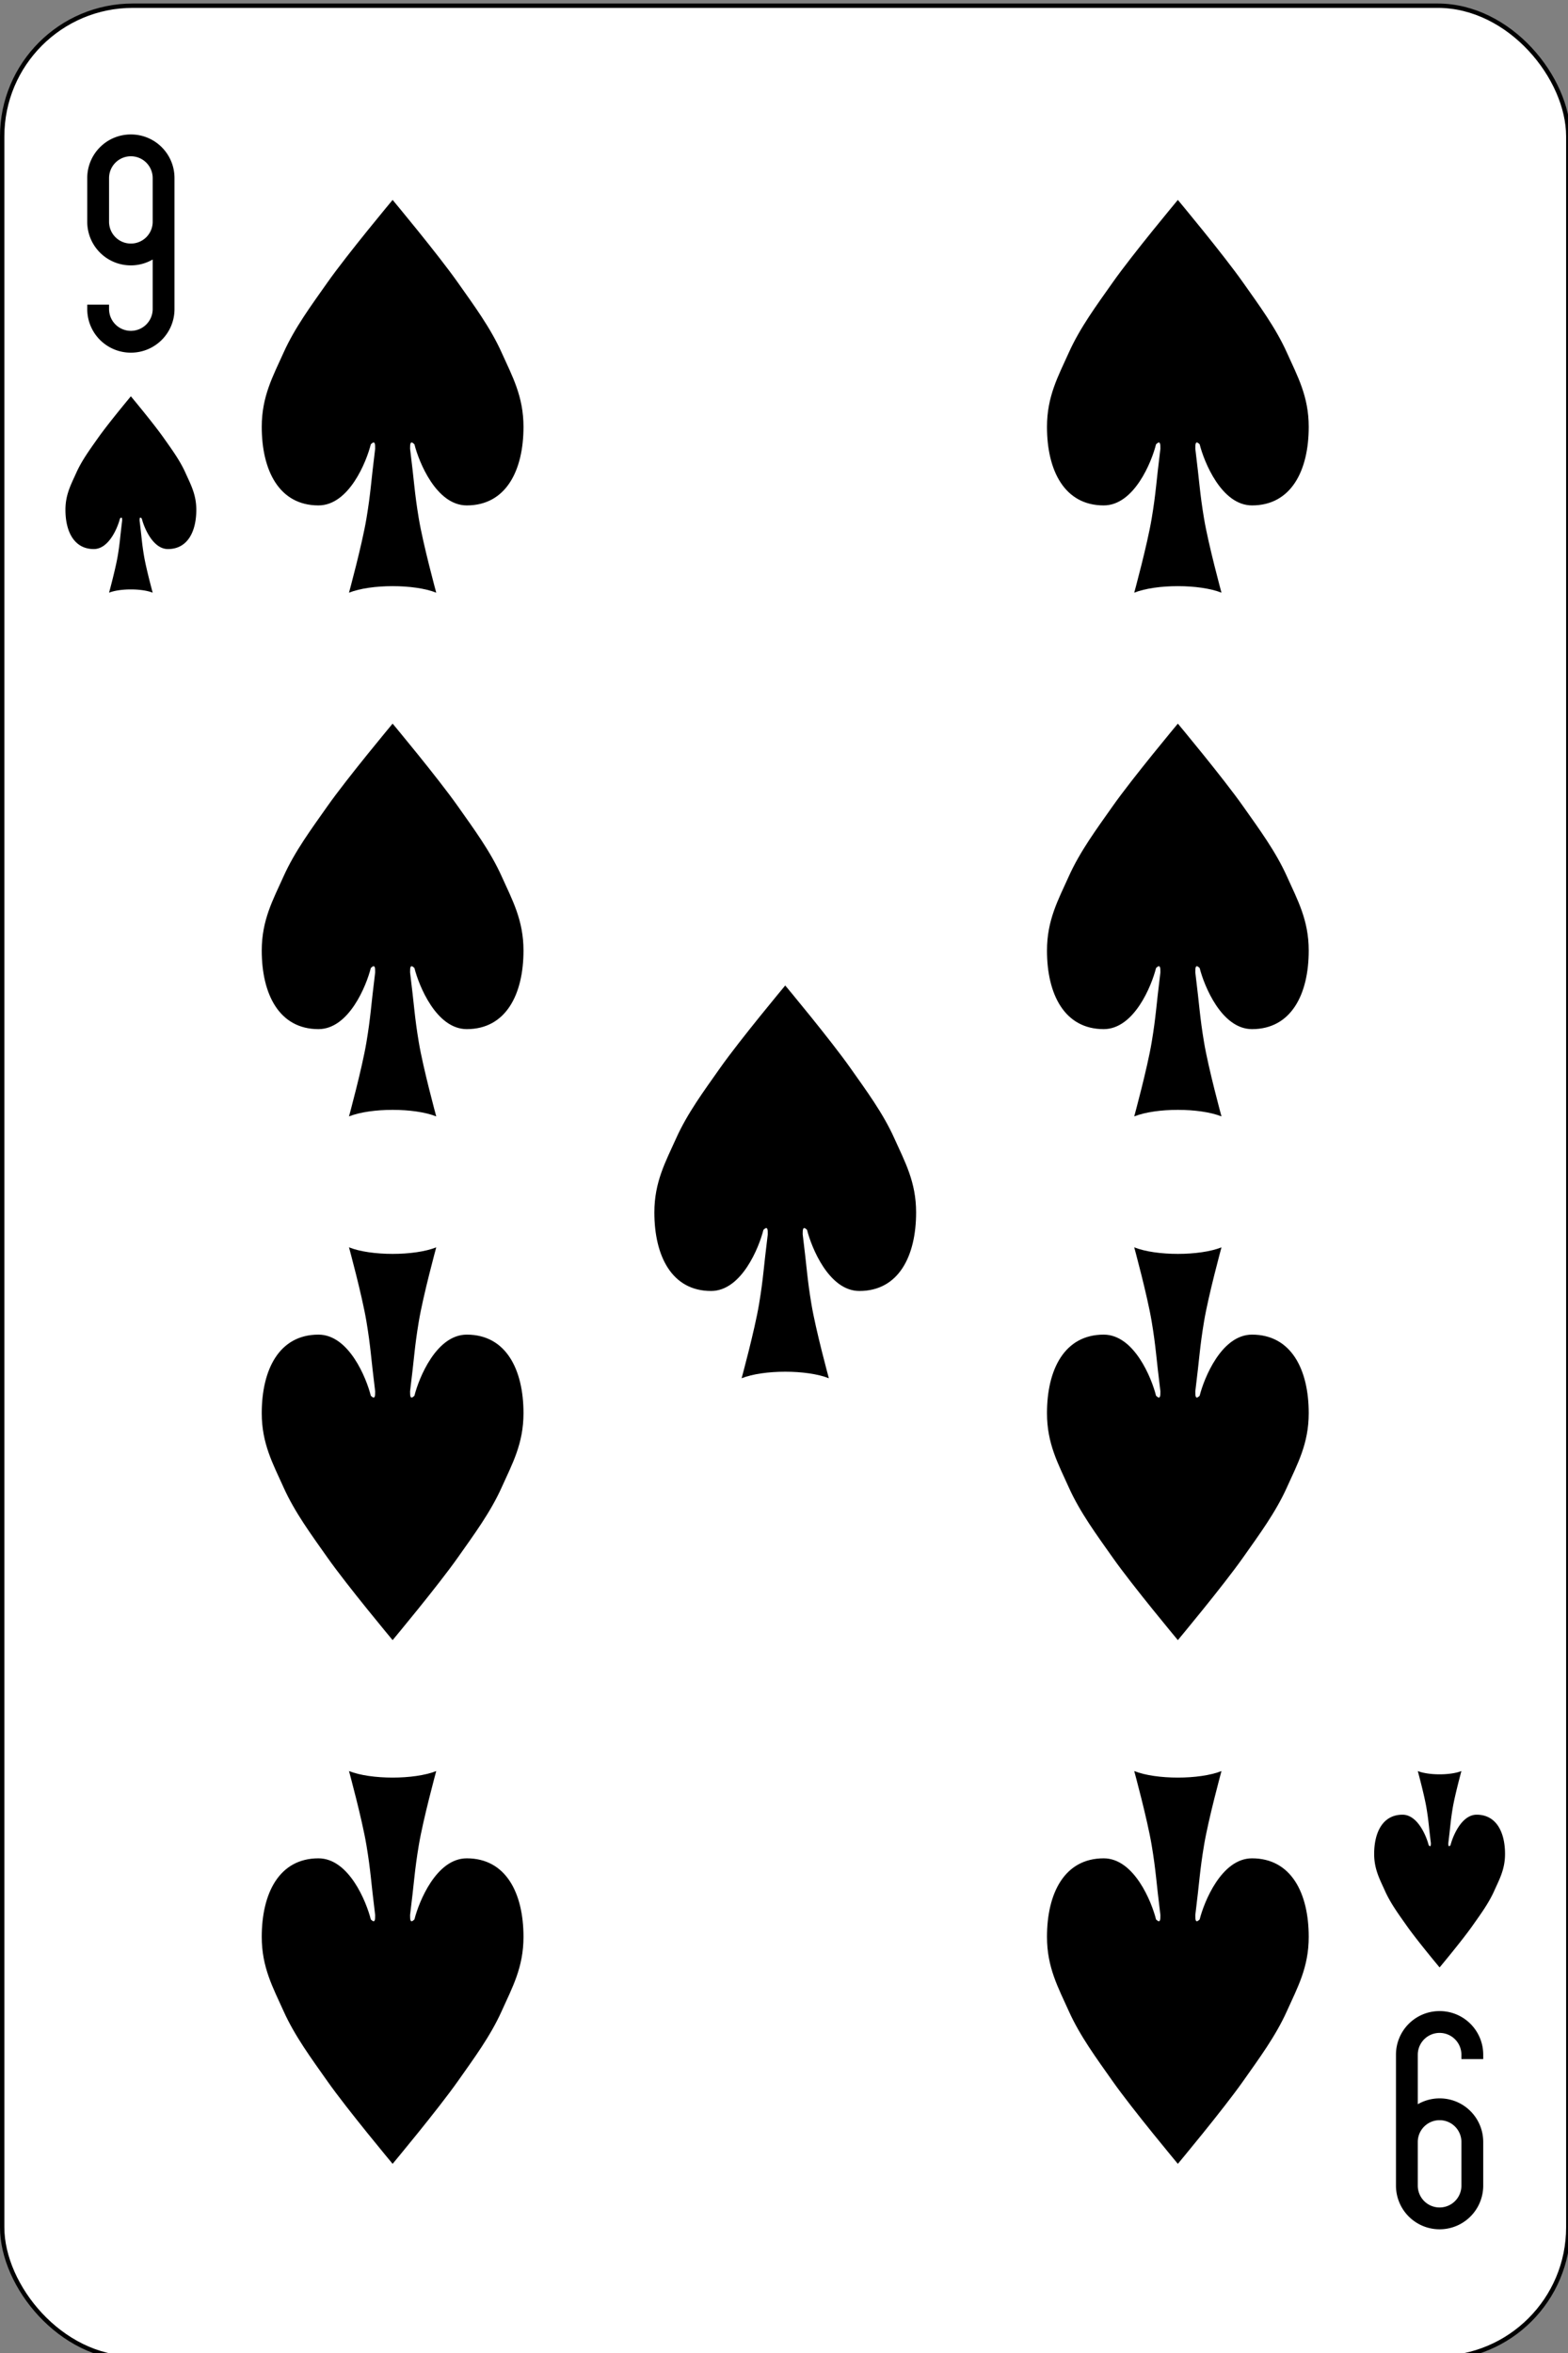 <svg xmlns="http://www.w3.org/2000/svg" xmlns:xlink="http://www.w3.org/1999/xlink" width="360" height="540" viewBox="0 0 95.25 142.875" xmlns:v="https://vecta.io/nano"><rect x="0" y="0" width="95.25" height="142.875" fill="#808080" stroke="none"/><g transform="matrix(.265 0 0 .265 0 -135.562)"><rect rx="29.944" y="512.862" x=".5" height="539" width="359" fill="#fff" stroke="#000"/><path d="M30 592.362a9.98 9.98 0 0 0 10-10v-20-10a9.98 9.98 0 0 0-10-10 9.98 9.98 0 0 0-10 10v10a9.98 9.98 0 0 0 10 10c1.823 0 3.532-.499 5-1.344v11.344a5 5 0 1 1-10 0v-1h-5v1a9.98 9.98 0 0 0 10 10zm0-25a4.99 4.99 0 0 1-5-5v-10a5 5 0 1 1 10 0v10a4.99 4.99 0 0 1-5 5zm300 405a9.98 9.98 0 0 0-10 10v20 10a10 10 0 1 0 20 0v-10a9.98 9.98 0 0 0-10-10 10.01 10.01 0 0 0-5 1.344v-11.344a5 5 0 1 1 10 0v1h5v-1a9.98 9.98 0 0 0-10-10zm0 25a4.99 4.99 0 0 1 5 5v10a5 5 0 1 1-10 0v-10a4.99 4.99 0 0 1 5-5zm-297.5-367c.5 2 2.5 7 6 7 4.5 0 6.5-4 6.5-9 0-3.5-1.289-5.806-2.5-8.5-1.289-2.868-3.19-5.429-5-8-2.323-3.299-7.5-9.5-7.5-9.5s-5.177 6.201-7.5 9.5c-1.81 2.571-3.711 5.132-5 8-1.211 2.694-2.5 5-2.5 8.5 0 5 2 9 6.5 9 3.5 0 5.5-5 6-7 .5-.5.5 0 .5.5-.5 4-.5 5-1 8s-2 8.5-2 8.5c2.5-1 7.5-1 10 0 0 0-1.5-5.5-2-8.5s-.5-4-1-8c0-.5 0-1 .5-.5zm300 304c.5-2 2.5-7 6-7 4.5 0 6.5 4 6.5 9 0 3.5-1.289 5.806-2.5 8.5-1.289 2.868-3.19 5.429-5 8-2.323 3.299-7.5 9.5-7.5 9.5s-5.177-6.201-7.5-9.5c-1.81-2.571-3.711-5.132-5-8-1.211-2.694-2.5-5-2.5-8.5 0-5 2-9 6.5-9 3.5 0 5.5 5 6 7 .5.5.5 0 .5-.5-.5-4-.5-5-1-8s-2-8.5-2-8.5c2.5 1 7.5 1 10 0 0 0-1.5 5.5-2 8.5s-.5 4-1 8c0 .5 0 1 .5.5z"/><use xlink:href="#B"/><use xlink:href="#B" x="180"/><use xlink:href="#B" y="120"/><use xlink:href="#B" x="180" y="120"/><use xlink:href="#B" x="90" y="180"/><use xlink:href="#C"/><use xlink:href="#C" x="180"/><use xlink:href="#C" y="120"/><use xlink:href="#C" x="180" y="120"/></g><defs ><path id="B" d="M95 613.362c1 4 5 14 12 14 9 0 13-8 13-18 0-7-2.579-11.612-5-17-2.578-5.737-6.379-10.857-10-16-4.645-6.598-15-19-15-19s-10.355 12.402-15 19c-3.621 5.143-7.422 10.263-10 16-2.421 5.388-5 10-5 17 0 10 4 18 13 18 7 0 11-10 12-14 1-1 1 0 1 1-1 8-1 10-2 16s-4 17-4 17c5-2 15-2 20 0 0 0-3-11-4-17s-1-8-2-16c0-1 0-2 1-1z"/><path id="C" d="M95 831.362c1-4 5-14 12-14 9 0 13 8 13 18 0 7-2.579 11.612-5 17-2.578 5.737-6.379 10.857-10 16-4.645 6.598-15 19-15 19s-10.355-12.402-15-19c-3.621-5.143-7.422-10.263-10-16-2.421-5.388-5-10-5-17 0-10 4-18 13-18 7 0 11 10 12 14 1 1 1 0 1-1-1-8-1-10-2-16s-4-17-4-17c5 2 15 2 20 0 0 0-3 11-4 17s-1 8-2 16c0 1 0 2 1 1z"/></defs></svg>